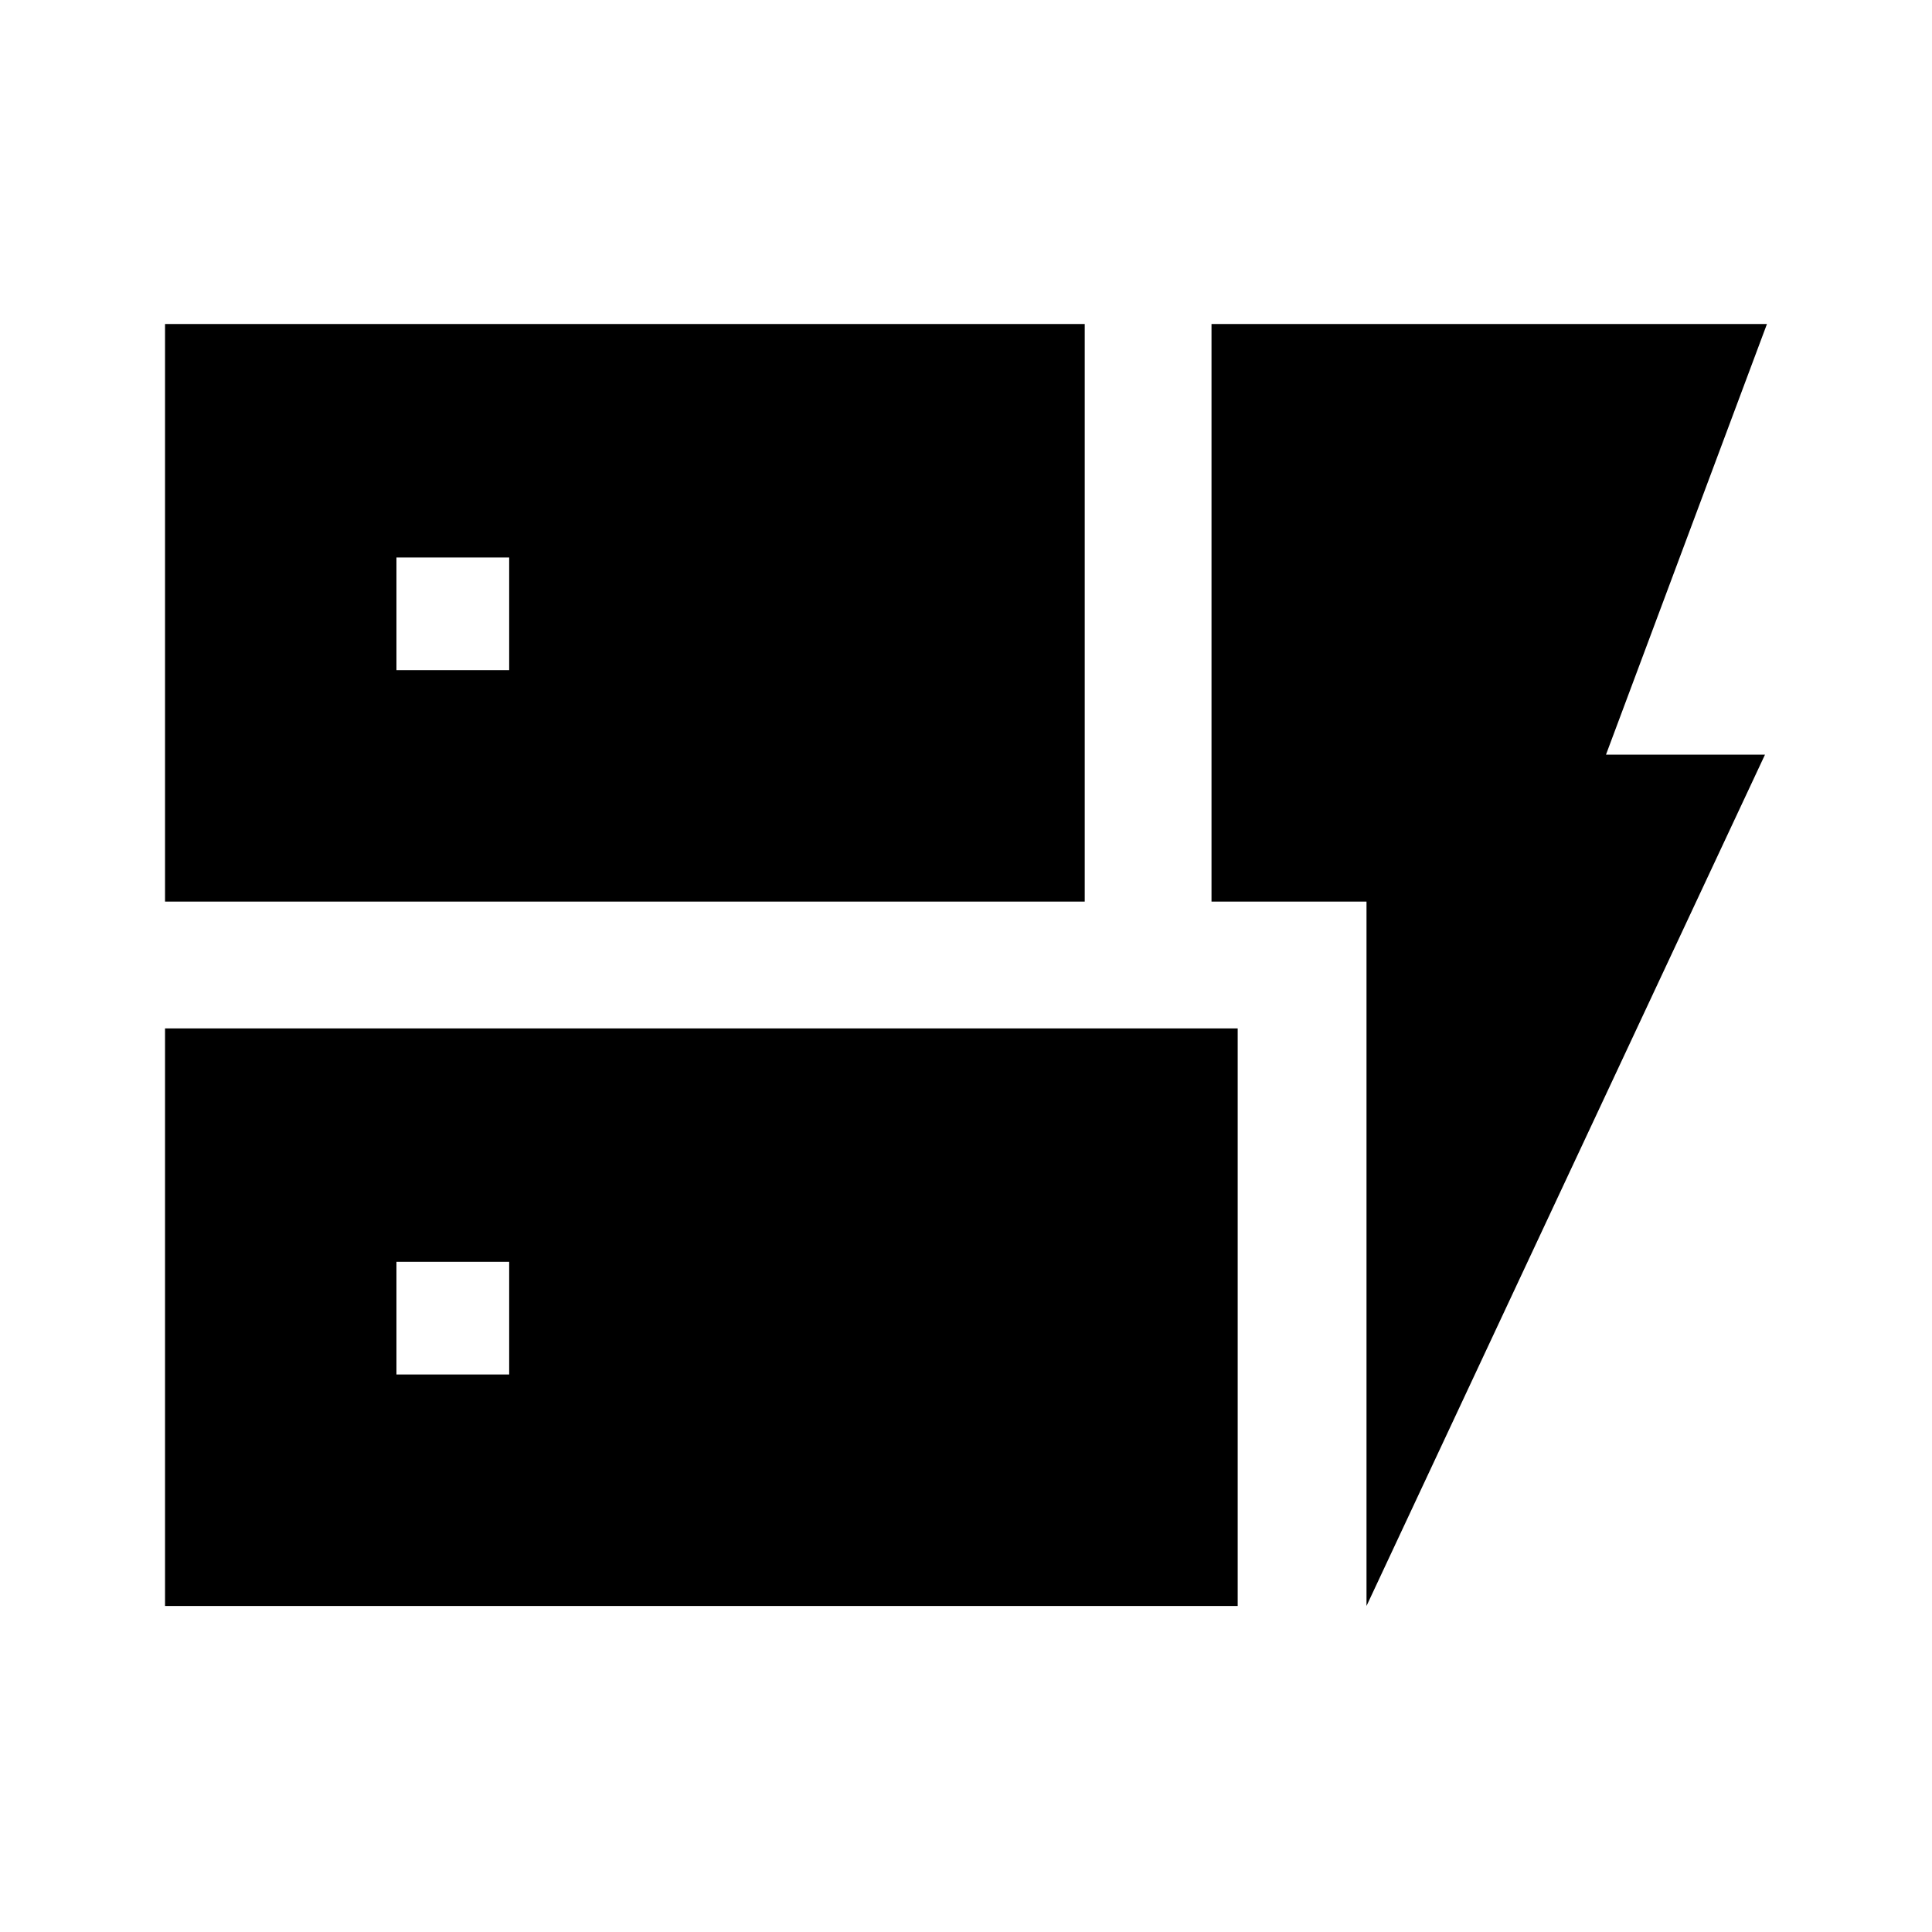<svg xmlns="http://www.w3.org/2000/svg" height="40" width="40"><path d="M3.417 18.667V6.708H22.458V18.667ZM3.417 33.25V21.292H25.625V33.25ZM28.292 33.25V18.667H25.083V6.708H36.583L33.25 15.625H36.542ZM8.208 28.458H10.542V26.125H8.208ZM8.208 13.875H10.542V11.542H8.208Z"/></svg>